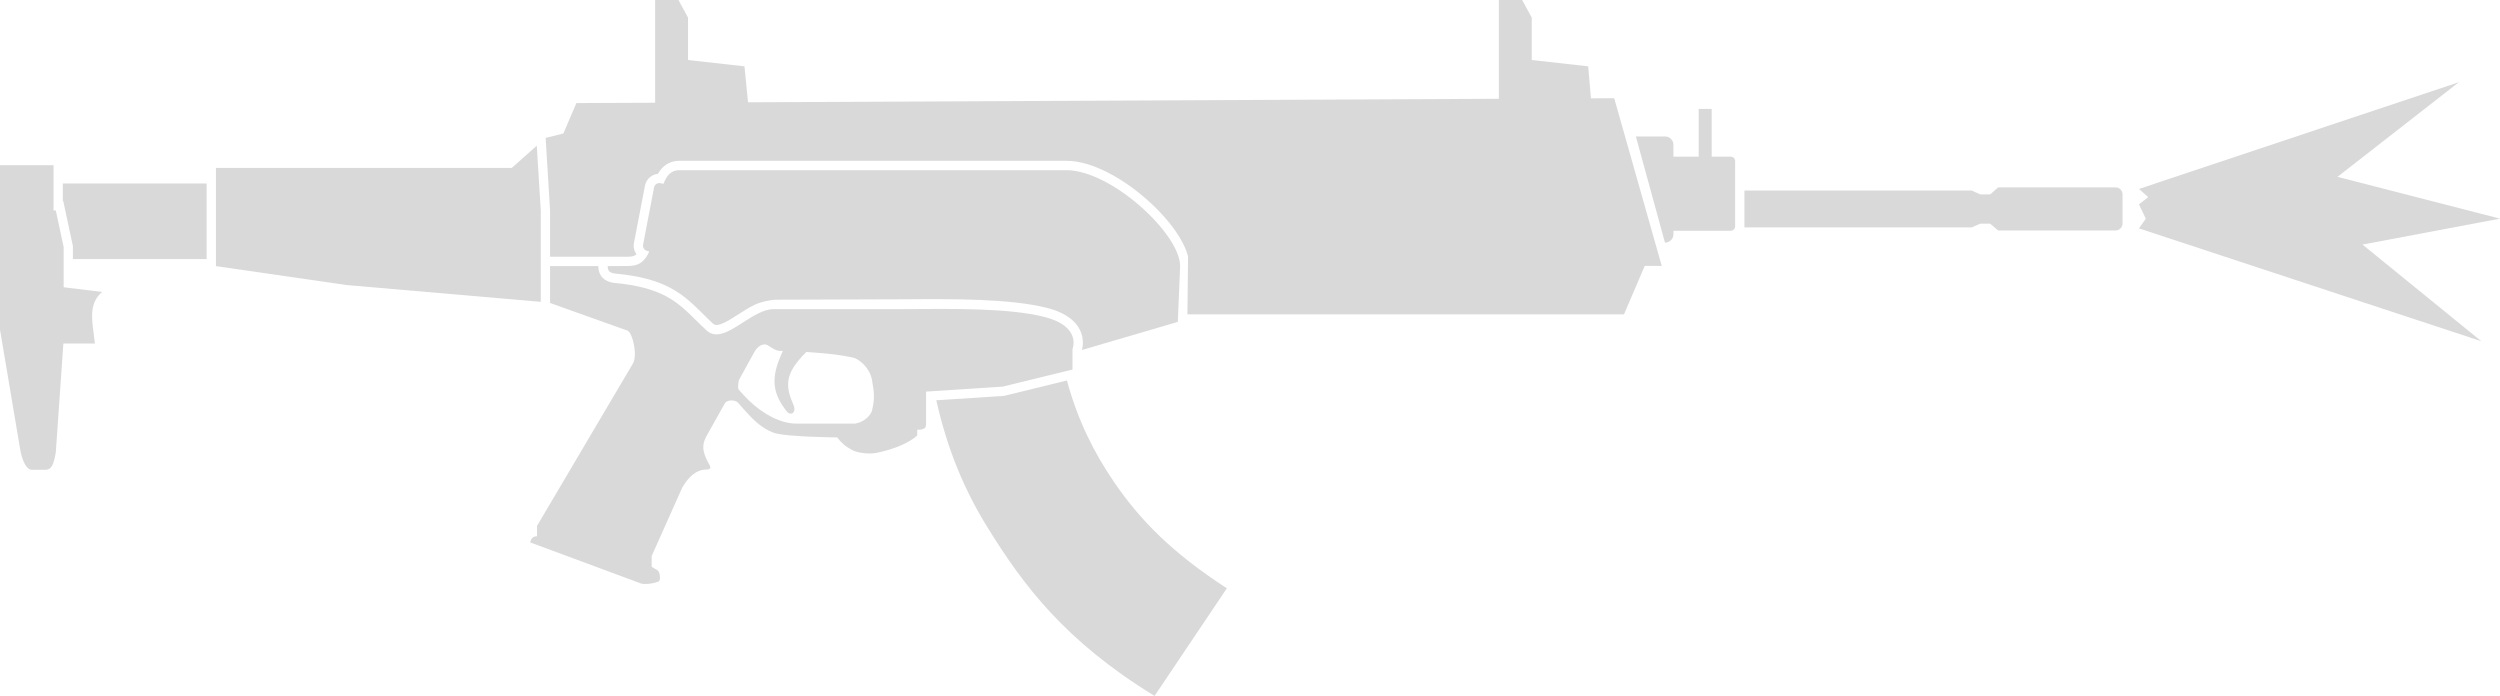 <?xml version="1.0" encoding="UTF-8" standalone="no"?>
<svg
   width="57.48"
   height="16"
   viewBox="0 0 57.48 16"
   fill="none"
   version="1.1"
   id="svg10"
   xmlns="http://www.w3.org/2000/svg"
   xmlns:svg="http://www.w3.org/2000/svg">
  <defs
     id="defs10" />
  <path
     d="m 38.207,6.115 -1.093,-3.857 -0.535,0.003 -0.063,-0.736 -1.298,-0.145 V 0.405 L 34.997,0 h -0.535 v 2.271 l -17.263,0.081 -0.082,-0.827 -1.298,-0.145 V 0.405 L 15.599,0 h -0.536 v 2.362 l -1.811,0.008 -0.299,0.699 -0.408,0.101 0.102,1.668 v 1.065 l 1.748,4.8e-4 c 0.101,0 0.155,-0.007 0.197,-0.028 0.012,-0.006 0.026,-0.015 0.042,-0.029 -0.053,-0.073 -0.076,-0.167 -0.058,-0.262 l 0.253,-1.315 c 0.029,-0.15 0.153,-0.258 0.298,-0.273 0.031,-0.055 0.07,-0.107 0.117,-0.152 0.097,-0.093 0.223,-0.147 0.373,-0.147 h 8.9 c 0.306,0 0.633,0.107 0.943,0.264 0.312,0.158 0.621,0.375 0.894,0.614 0.273,0.239 0.515,0.504 0.691,0.763 0.123,0.181 0.224,0.374 0.271,0.561 l -0.015,1.328 h 10.038 l 0.477,-1.114 z"
     fill="#d9d9d9"
     id="path1" />
  <path
     d="m 37.612,3.138 0.669,2.441 c 0.105,0 0.195,-0.085 0.195,-0.19 v -0.083 h 1.318 c 0.048,0 0.1,-0.04 0.1,-0.1 v -1.505 c -8e-4,-0.055 -0.045,-0.099 -0.1,-0.099 h -0.439 v -1.098 h -0.299 v 1.098 h -0.581 v -0.274 c 0,-0.105 -0.085,-0.19 -0.19,-0.19 z"
     fill="#d9d9d9"
     id="path2" />
  <path
     d="m 40.108,4.38 -3e-4,0.848 h 5.227 l 0.197,-0.086 h 0.226 l 0.183,0.157 2.701,-2e-5 c 0.088,0 0.16,-0.072 0.16,-0.16 v -0.671 c 0,-0.088 -0.072,-0.16 -0.16,-0.16 l -2.701,8.8e-4 -0.183,0.161 h -0.226 l -0.197,-0.089 z"
     fill="#d9d9d9"
     id="path3" />
  <path
     fill-rule="evenodd"
     clip-rule="evenodd"
     d="m 12.647,6.966 v -0.848 l 1.11,-1.3e-4 c 0.001,0.233 0.146,0.358 0.353,0.385 1.124,0.103 1.462,0.435 1.896,0.864 0.076,0.075 0.156,0.154 0.243,0.234 0.226,0.203 0.52,0.014 0.832,-0.186 0.234,-0.15 0.478,-0.307 0.709,-0.308 h 2.982 c 1.167,-0.008 2.417,-0.026 3.235,0.178 0.872,0.218 0.652,0.74 0.652,0.74 v 0.472 l -1.608,0.393 -1.759,0.114 v 0.736 c 0,0.091 -0.02,0.141 -0.203,0.141 v 0.129 c -0.154,0.155 -0.524,0.321 -0.94,0.403 -0.172,0.034 -0.434,0 -0.551,-0.063 -0.179,-0.096 -0.244,-0.161 -0.349,-0.293 0,0 -1.213,-0.009 -1.472,-0.111 -0.292,-0.114 -0.474,-0.309 -0.697,-0.56 -0.023,-0.026 -0.099,-0.112 -0.116,-0.132 -0.09,-0.074 -0.246,-0.055 -0.294,0.012 l -0.39,0.695 c -0.148,0.244 -0.156,0.401 0.036,0.736 0.036,0.063 0.009,0.098 -0.064,0.098 -0.237,0 -0.415,0.156 -0.567,0.418 l -0.702,1.572 v 0.235 c 0,0.014 0.03,0.031 0.065,0.05 0.038,0.021 0.082,0.045 0.095,0.072 0.041,0.081 0.045,0.209 -0.007,0.23 -0.133,0.053 -0.326,0.068 -0.396,0.044 l -2.55,-0.945 c 0.008,-0.034 0.017,-0.059 0.028,-0.079 0.03,-0.045 0.066,-0.059 0.129,-0.064 l -10e-5,-0.237 2.207,-3.736 c 0.104,-0.176 0,-0.693 -0.126,-0.753 z m 6.137,1.145 c -0.077,-0.006 -0.16,-0.013 -0.245,-0.019 -0.072,0.072 -0.133,0.139 -0.185,0.203 -0.291,0.356 -0.288,0.613 -0.112,1.011 0.08,0.181 -0.06,0.266 -0.15,0.155 -0.333,-0.412 -0.346,-0.748 -0.182,-1.18 0.026,-0.068 0.056,-0.139 0.09,-0.213 -0.025,-3.1e-4 -0.049,-4.8e-4 -0.074,-4.8e-4 -0.07,0 -0.142,-0.046 -0.206,-0.087 -0.05,-0.032 -0.096,-0.061 -0.131,-0.062 -0.091,-8.3e-4 -0.18,0.06 -0.244,0.174 l -0.344,0.624 c -0.027,0.04 -0.043,0.209 -0.016,0.242 0.04,0.048 0.179,0.196 0.223,0.239 0.346,0.335 0.75,0.542 1.1,0.542 h 1.352 c 0.223,-0.035 0.366,-0.204 0.389,-0.3 0.065,-0.273 0.053,-0.401 0,-0.704 -0.049,-0.275 -0.294,-0.484 -0.439,-0.515 -0.319,-0.069 -0.585,-0.09 -0.828,-0.11 z"
     fill="#d9d9d9"
     id="path4" />
  <path
     d="m 24.531,8.748 -1.448,0.354 -1.556,0.101 c 0.258,1.141 0.645,2.063 1.18,2.927 0.822,1.328 1.774,2.604 3.838,3.871 l 1.663,-2.475 c -1.259,-0.816 -1.999,-1.57 -2.598,-2.45 -0.449,-0.66 -0.824,-1.389 -1.079,-2.327 z"
     fill="#d9d9d9"
     id="path5" />
  <path
     d="m 4.965,6.119 -1.9e-4,-2.258 6.801,-3e-5 0.576,-0.511 0.092,1.495 v 2.095 l -4.464,-0.386 z"
     fill="#d9d9d9"
     id="path6" />
  <path
     d="m 1.283,4.839 0.181,0.842 v 0.924 l 0.885,0.107 c -0.291,0.244 -0.244,0.595 -0.194,0.964 0.01,0.073 0.02,0.148 0.027,0.222 h -0.725 l -0.174,2.501 c -0.051,0.306 -0.106,0.402 -0.241,0.402 H 0.729 c -0.113,0 -0.222,-0.193 -0.27,-0.498 L 8e-6,7.58 0,3.798 h 1.231 v 1.04 z"
     fill="#d9d9d9"
     id="path7" />
  <path
     d="m 4.751,4.218 h -3.307 v 0.407 h 0.011 l 0.221,1.033 v 0.299 h 3.075 z"
     fill="#d9d9d9"
     id="path8" />
  <path
     d="m 27.134,6.115 -0.054,1.286 -2.204,0.646 c 0.006,-0.022 0.012,-0.049 0.016,-0.08 0.01,-0.077 0.011,-0.183 -0.029,-0.301 -0.085,-0.249 -0.324,-0.47 -0.803,-0.59 -0.845,-0.211 -2.138,-0.203 -3.287,-0.195 l -2.913,0.01 c -0.162,5.6e-4 -0.384,0.055 -0.516,0.12 -0.131,0.064 -0.259,0.146 -0.372,0.219 l -0.005,0.003 c -0.163,0.105 -0.29,0.185 -0.4,0.221 -0.096,0.032 -0.137,0.019 -0.173,-0.013 -0.084,-0.077 -0.168,-0.16 -0.244,-0.236 -0.213,-0.21 -0.425,-0.419 -0.731,-0.583 -0.311,-0.166 -0.705,-0.28 -1.283,-0.333 -0.07,-0.01 -0.108,-0.032 -0.128,-0.052 -0.016,-0.017 -0.037,-0.048 -0.036,-0.12 l 0.424,-4.6e-4 c 0.029,0 0.057,-4e-4 0.085,-0.002 0.12,-0.007 0.232,-0.034 0.329,-0.142 0.017,-0.019 0.033,-0.039 0.049,-0.063 0.024,-0.037 0.048,-0.08 0.069,-0.13 l -0.043,-0.008 c -0.029,-0.006 -0.053,-0.021 -0.071,-0.041 -0.024,-0.028 -0.035,-0.066 -0.028,-0.105 l 0.252,-1.315 c 0.013,-0.068 0.078,-0.112 0.146,-0.099 l 0.072,0.014 c 0.067,-0.184 0.172,-0.313 0.36,-0.313 h 8.9 c 1.038,0 2.617,1.467 2.617,2.202 z"
     fill="#d9d9d9"
     id="path9" />
  <path
     d="m 49.391,4.533 -0.211,-0.189 7.356,-2.455 -2.793,2.177 3.737,0.961 -3.162,0.596 2.732,2.222 -7.871,-2.594 0.157,-0.223 -0.157,-0.33 z"
     fill="#d9d9d9"
     id="path10" />
</svg>
